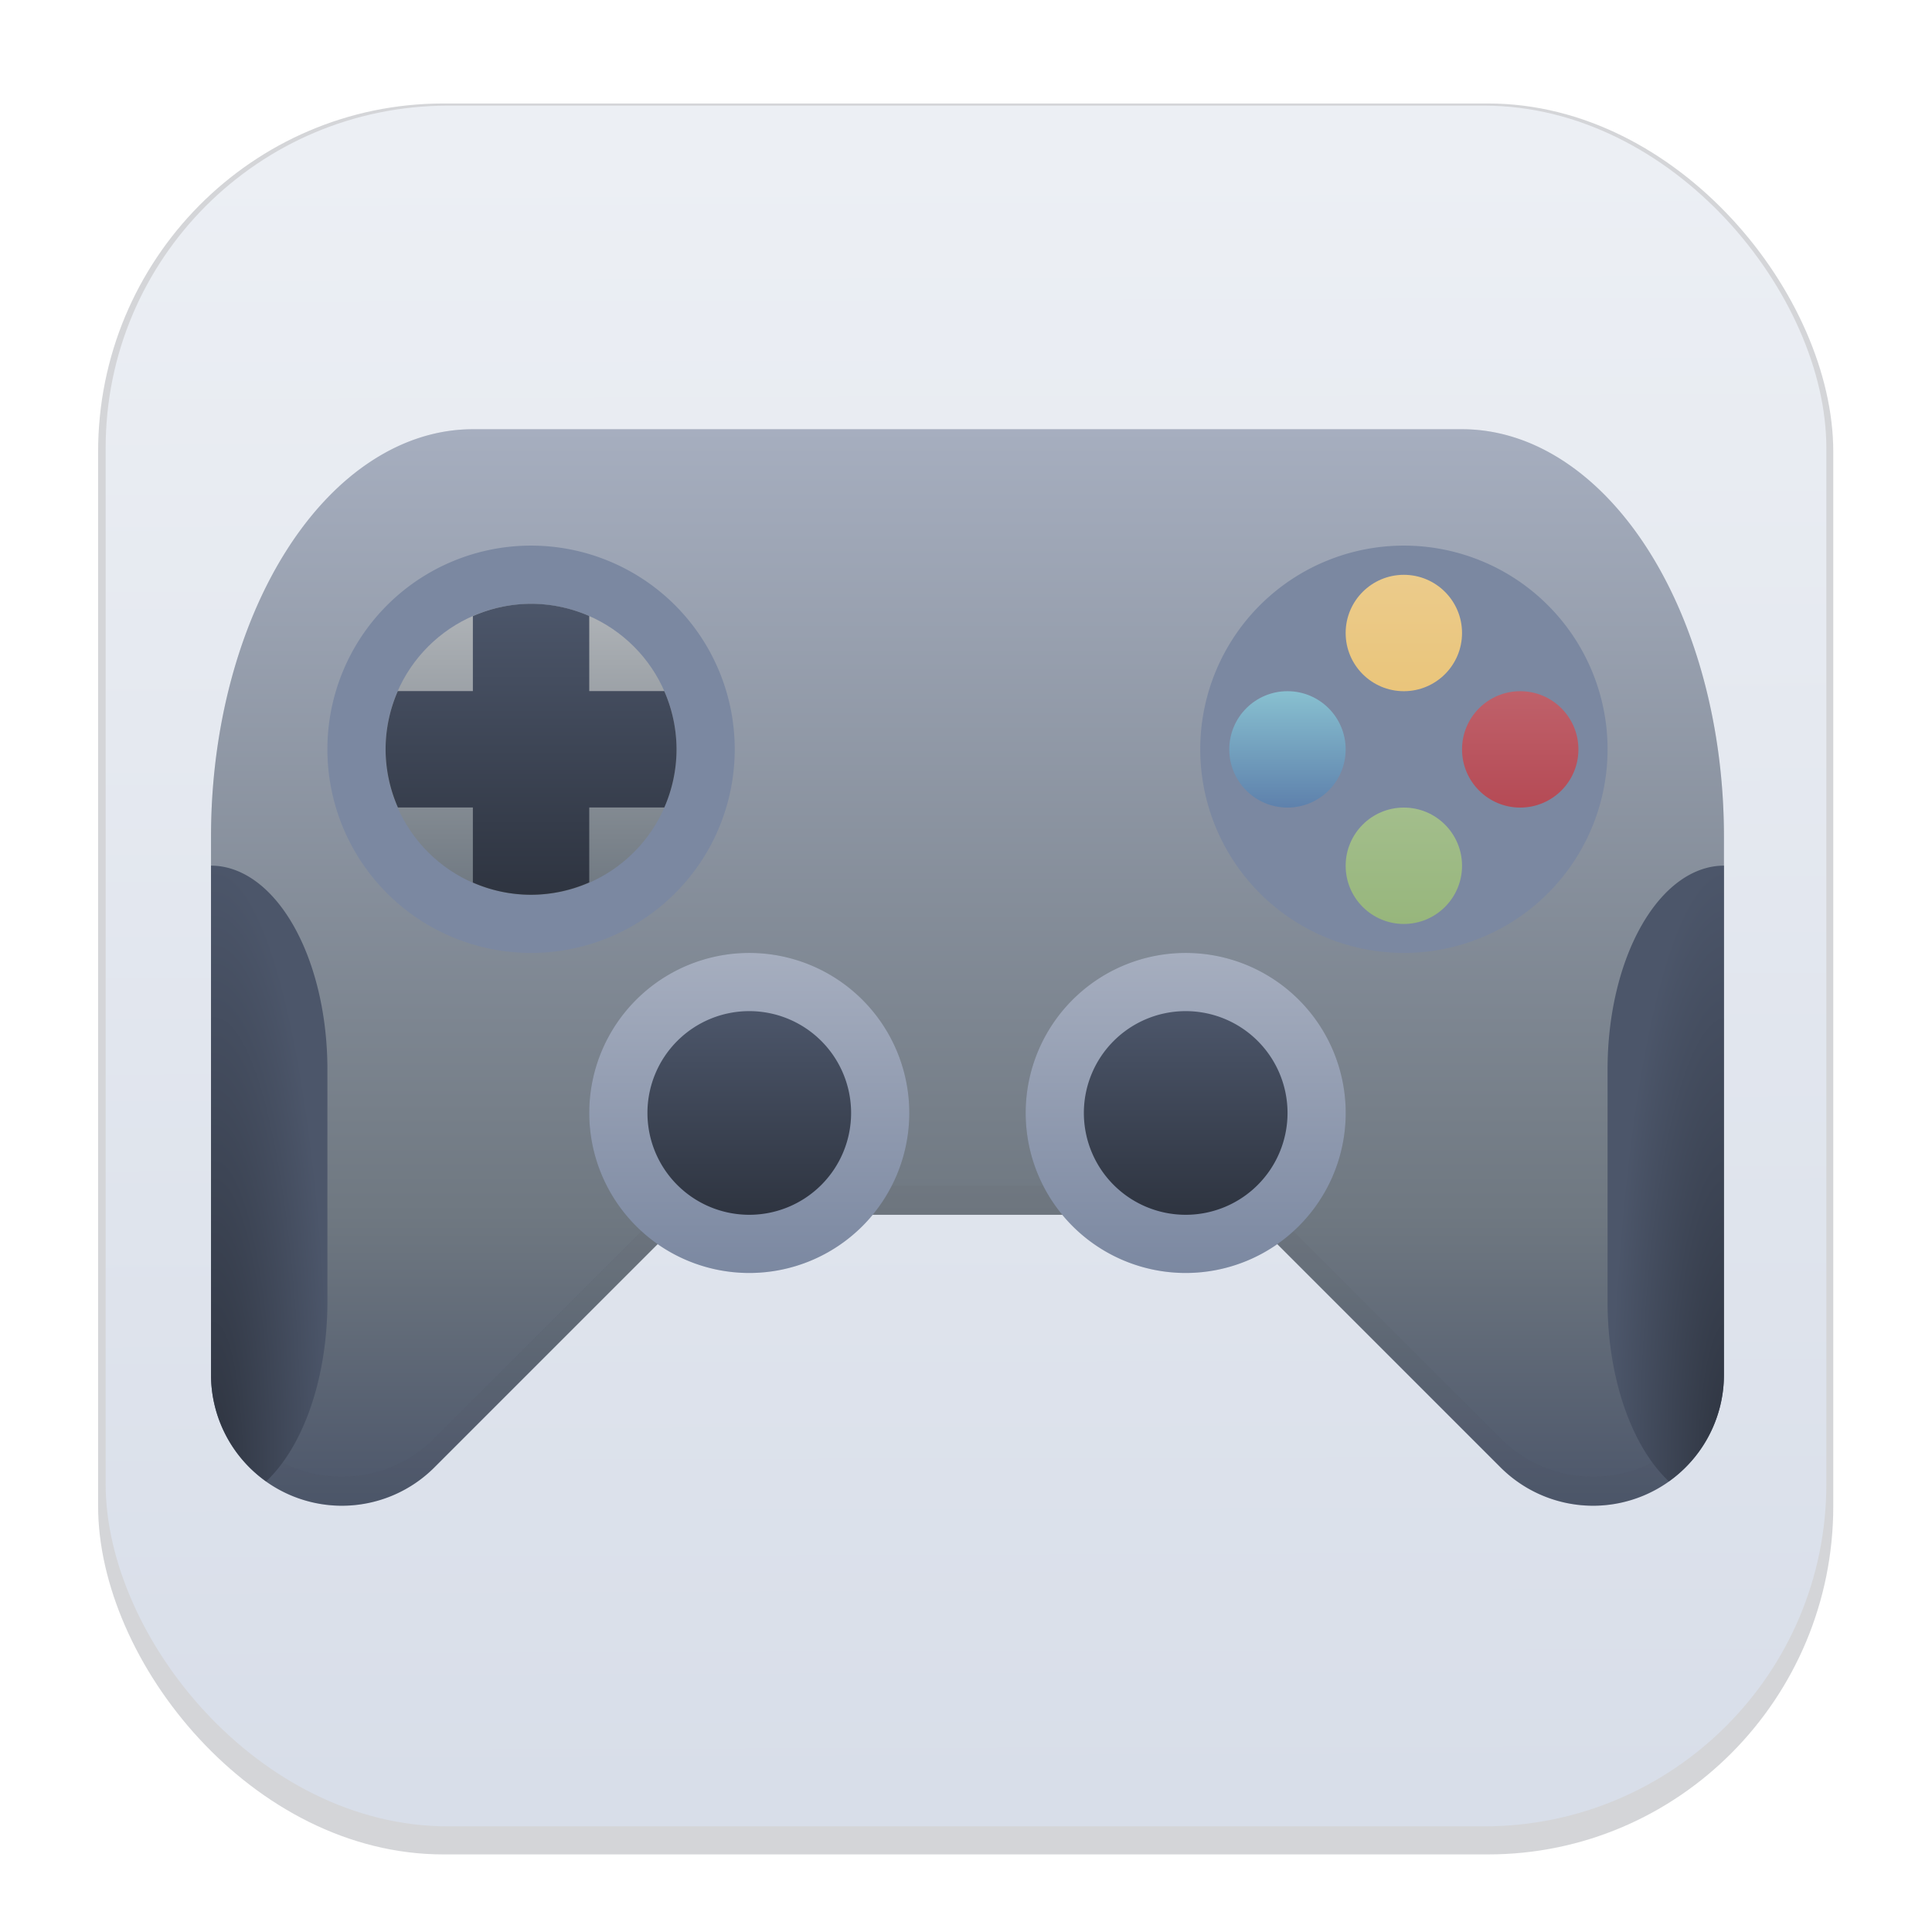 <svg width="64" height="64" version="1.1" viewBox="0 0 16.933 16.933" xmlns="http://www.w3.org/2000/svg">
 <defs>
  <filter id="filter1178" x="-.048" y="-.048" width="1.096" height="1.096" color-interpolation-filters="sRGB">
   <feGaussianBlur stdDeviation="0.307"/>
  </filter>
  <linearGradient id="linearGradient1340" x1="8.523" x2="8.479" y1="15.743" y2="1.358" gradientUnits="userSpaceOnUse">
   <stop stop-color="#d8dee9" offset="0"/>
   <stop stop-color="#eceff4" offset="1"/>
  </linearGradient>
  <filter id="q" x="-.051" y="-.072" width="1.103" height="1.144" color-interpolation-filters="sRGB">
   <feGaussianBlur stdDeviation="1.113"/>
  </filter>
  <linearGradient id="d" x1="32" x2="32" y1="53" y2="16" gradientUnits="userSpaceOnUse">
   <stop stop-color="#4c566a" offset="0"/>
   <stop stop-color="#6f7881" offset=".27"/>
   <stop stop-color="#a6aebf" offset="1"/>
  </linearGradient>
  <filter id="r" x="-.022" y="-.103" width="1.044" height="1.206" color-interpolation-filters="sRGB">
   <feGaussianBlur stdDeviation="0.472"/>
  </filter>
  <linearGradient id="e" x1="22" x2="22" y1="32" y2="22" gradientUnits="userSpaceOnUse">
   <stop stop-color="#6f7881" offset="0"/>
   <stop stop-color="#b0b4b8" offset="1"/>
  </linearGradient>
  <linearGradient id="f" x1="12" x2="12" y1="32" y2="22" gradientUnits="userSpaceOnUse">
   <stop stop-color="#2e3440" offset="0"/>
   <stop stop-color="#4c566a" offset="1"/>
  </linearGradient>
  <filter id="p" x="-.043" y="-.101" width="1.085" height="1.202" color-interpolation-filters="sRGB">
   <feGaussianBlur stdDeviation="0.463"/>
  </filter>
  <linearGradient id="g" x1="32" x2="32" y1="45" y2="34" gradientUnits="userSpaceOnUse">
   <stop stop-color="#7b88a1" offset="0"/>
   <stop stop-color="#a6aebf" offset="1"/>
  </linearGradient>
  <linearGradient id="h" x1="32" x2="32" y1="43" y2="36" gradientUnits="userSpaceOnUse">
   <stop stop-color="#2e3440" offset="0"/>
   <stop stop-color="#4c566a" offset="1"/>
  </linearGradient>
  <radialGradient id="i" cx="387.57" cy="537.57" r="1" gradientTransform="matrix(4 0 -.002 21 -1543.1 -11237)" gradientUnits="userSpaceOnUse">
   <stop stop-color="#2e3440" offset="0"/>
   <stop stop-color="#4c566a" offset="1"/>
  </radialGradient>
  <radialGradient id="j" cx="387.57" cy="537.57" r="1" gradientTransform="matrix(-4,2e-5,1.4e-4,21,1608.3,-11237)" gradientUnits="userSpaceOnUse">
   <stop stop-color="#2e3440" offset="0"/>
   <stop stop-color="#4c566a" offset="1"/>
  </radialGradient>
  <linearGradient id="k" x1="47" x2="47" y1="25" y2="21" gradientUnits="userSpaceOnUse">
   <stop stop-color="#eac57b" offset="0"/>
   <stop stop-color="#ebcb8b" offset="1"/>
  </linearGradient>
  <linearGradient id="l" x1="51" x2="51" y1="29" y2="25" gradientUnits="userSpaceOnUse">
   <stop stop-color="#b54a55" offset="0"/>
   <stop stop-color="#bf616a" offset="1"/>
  </linearGradient>
  <linearGradient id="m" x1="47" x2="47" y1="33" y2="29" gradientUnits="userSpaceOnUse">
   <stop stop-color="#97b67c" offset="0"/>
   <stop stop-color="#a3be8c" offset="1"/>
  </linearGradient>
  <linearGradient id="n" x1="43" x2="43" y1="29" y2="25" gradientUnits="userSpaceOnUse">
   <stop stop-color="#5e81ac" offset="0"/>
   <stop stop-color="#88c0d0" offset="1"/>
  </linearGradient>
 </defs>
 <g stroke-linecap="round" stroke-linejoin="round">
  <rect transform="matrix(.991 0 0 1 .073 .002)" x=".794" y=".905" width="15.346" height="15.346" rx="3.053" ry="3.053" fill="#2e3440" filter="url(#filter1178)" opacity=".45" stroke-width="1.249" style="mix-blend-mode:normal"/>
  <rect x=".926" y=".926" width="15.081" height="15.081" rx="3" ry="3" fill="url(#linearGradient1340)" stroke-width="1.227"/>
  <rect x=".012" y=".006" width="16.924" height="16.927" fill="none" opacity=".15" stroke-width="1.052"/>
 </g>
 <g transform="matrix(.255 0 0 .255 .319 -.317)" fill-rule="evenodd">
  <path d="m15.002 15.996a9 14 0 0 0-9 14v18.5a4.5 4.5 0 0 0 4.5 4.5 4.5 4.5 0 0 0 3.18-1.32l8.68-8.68h19.28l8.68 8.68a4.5 4.5 0 0 0 3.18 1.32 4.5 4.5 0 0 0 4.5-4.5v-18.5a9 14 0 0 0-9-14z" filter="url(#q)" opacity=".25"/>
  <path d="m15.002 15.996a9 14 0 0 0-9 14v18.5a4.5 4.5 0 0 0 4.5 4.5 4.5 4.5 0 0 0 3.18-1.32l8.68-8.68h19.28l8.68 8.68a4.5 4.5 0 0 0 3.18 1.32 4.5 4.5 0 0 0 4.5-4.5v-18.5a9 14 0 0 0-9-14z" fill="url(#d)"/>
  <path d="m22.36 42-8.68 8.68a4.5 4.5 0 0 1-3.18 1.32 4.5 4.5 0 0 1-4.5-4.5v1a4.5 4.5 0 0 0 4.5 4.5 4.5 4.5 0 0 0 3.18-1.32l8.68-8.68h19.28l8.68 8.68a4.5 4.5 0 0 0 3.18 1.32 4.5 4.5 0 0 0 4.5-4.5v-1a4.5 4.5 0 0 1-4.5 4.5 4.5 4.5 0 0 1-3.18-1.32l-8.68-8.68z" fill="#292c2f" filter="url(#r)" opacity=".2"/>
  <path d="m54.002 26.996a7 7 0 0 1-7 7 7 7 0 0 1-7-7 7 7 0 0 1 7-7 7 7 0 0 1 7 7zm-30 0a7 7 0 0 1-7 7 7 7 0 0 1-7-7 7 7 0 0 1 7-7 7 7 0 0 1 7 7z" fill="#7b88a1"/>
  <circle cx="17" cy="27" r="5" fill="url(#e)"/>
  <path d="m17.002 21.996a5 5 0 0 0-2 0.424v2.576h-2.58a5 5 0 0 0-0.42 2 5 5 0 0 0 0.424 2h2.576v2.58a5 5 0 0 0 2 0.42 5 5 0 0 0 2-0.424v-2.576h2.58a5 5 0 0 0 0.42-2 5 5 0 0 0-0.422-2h-2.578v-2.58a5 5 0 0 0-2-0.42z" fill="url(#f)"/>
  <path d="m45.002 39.496a5.5 5.5 0 0 1-5.5 5.5 5.5 5.5 0 0 1-5.5-5.5 5.5 5.5 0 0 1 5.5-5.5 5.5 5.5 0 0 1 5.5 5.5zm-15 0a5.5 5.5 0 0 1-5.5 5.5 5.5 5.5 0 0 1-5.5-5.5 5.5 5.5 0 0 1 5.5-5.5 5.5 5.5 0 0 1 5.5 5.5z" filter="url(#p)" opacity=".25"/>
  <path d="m45.002 39.496a5.5 5.5 0 0 1-5.5 5.5 5.5 5.5 0 0 1-5.5-5.5 5.5 5.5 0 0 1 5.5-5.5 5.5 5.5 0 0 1 5.5 5.5zm-15 0a5.5 5.5 0 0 1-5.5 5.5 5.5 5.5 0 0 1-5.5-5.5 5.5 5.5 0 0 1 5.5-5.5 5.5 5.5 0 0 1 5.5 5.5z" fill="url(#g)"/>
  <path d="m43.002 39.496a3.5 3.5 0 0 1-3.5 3.5 3.5 3.5 0 0 1-3.5-3.5 3.5 3.5 0 0 1 3.5-3.5 3.5 3.5 0 0 1 3.5 3.5zm-15 0a3.5 3.5 0 0 1-3.5 3.5 3.5 3.5 0 0 1-3.5-3.5 3.5 3.5 0 0 1 3.5-3.5 3.5 3.5 0 0 1 3.5 3.5z" fill="url(#h)"/>
  <path d="m6.002 30.996v17.5a4.5 4.5 0 0 0 1.896 3.662 4 7 0 0 0 2.104-6.162v-8a4 7 0 0 0-4-7z" fill="url(#i)"/>
  <path d="m58.002 30.996v17.5a4.5 4.5 0 0 1-1.894 3.662 4 7 0 0 1-2.106-6.162v-8a4 7 0 0 1 4-7z" fill="url(#j)"/>
  <circle cx="47" cy="23" r="2" fill="url(#k)"/>
  <circle cx="51" cy="27" r="2" fill="url(#l)"/>
  <circle cx="47" cy="31" r="2" fill="url(#m)"/>
  <circle cx="43" cy="27" r="2" fill="url(#n)"/>
 </g>
</svg>
